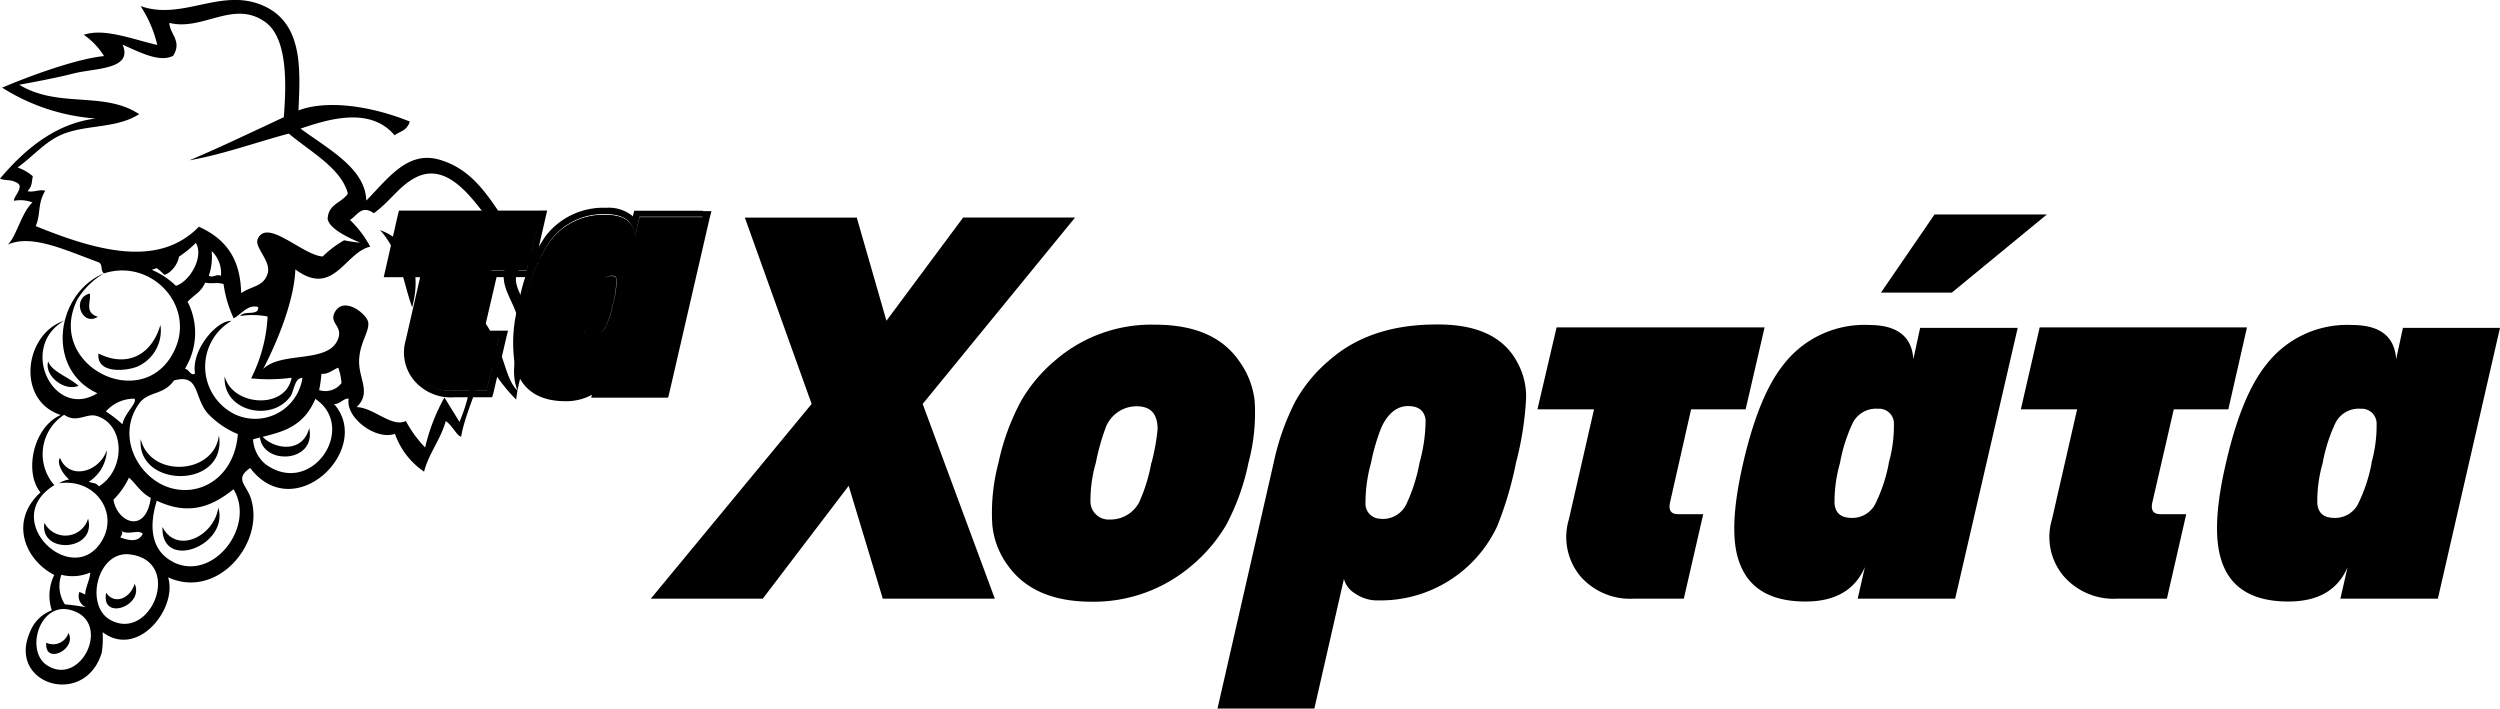 <svg viewBox="0 0 247 70">
<defs>
<style>.chlogo-1{fill:#009245;}.chlogo-2{fill:#376491;}.chlogo-3{fill:#fff;}.chlogo-4{fill:#b25b5b;}</style>
</defs>
<title>Τα Χορτάτα</title>
<g data-name="Layer 2" id="Layer_2">
<g data-name="Layer 1" id="Layer_1-2">
<g id="logo">
<g id="logo-2">
<path class="chlogo-1" d="M37.55,22.73c2,2.22,2.23,5,3.17,7.63C41.58,27.2,40.92,24,37.55,22.73Zm-20,1.94c-.46,1.32-1.32,1.46-2.18,1.74a5,5,0,0,1,.86.74C17,27,18.05,25.53,17.58,24.67ZM9.73,34.93c-.22,2.06,2.83,1.73,3.88,1.27a3.88,3.88,0,0,0,2.24-4.1C15,35.05,12.59,36.35,9.73,34.93Zm0-3.62C8.2,30.92,9.1,29.56,8.85,29c-1.84.51-.72,3.32.84,2.28ZM21.63,43c-.45,3.9-6.77,4.28-7.73.38C13.5,48.29,22.48,48.34,21.63,43ZM7.76,38.12c-.91-.84-2.64-1.38-3-2.41-.41,1.38,1.56,3,3,2.41Zm8.29,13.94c-.13,4.46,6.61,1.82,5.52-1.91C21.15,53,17.44,54.81,16.05,52.06ZM8.7,51.24a2.33,2.33,0,0,1-4.31.41C3.86,54.81,9.59,54.48,8.7,51.24Zm4.62,6.4c-.48,1.56-2.05,2.11-2.83.92-.55,2.85,3.84,1.3,2.8-.92ZM6.77,62.5a1.58,1.58,0,0,1-2.2,1c-.18,2.28,3.12.59,2.17-1ZM51,39.48c.25-2.59,1.88-6,1.13-8.73-.34-1.24-1.6-2.65-1-3.87.45-.87,1.56-.93,2.55-1.05-4.11-2.32-4.94-8.54-10.29-10.06-3.1-.88-5,1.79-7.2,4.05-.09-3.13-3.6-5-6.5-7.11,2.55-.86,6.83-2.27,9.3.66.51-.42,1.19-.4,1.5-1.36-4.07-1.64-8.33-2.12-11-1.1.17-4,.51-8.68-3.6-10.4S18,2.06,13.89.6a12.11,12.11,0,0,1,1.65,3.84c-2.51-.57-5.24-1.69-7.26-1a7.09,7.09,0,0,1,2,2.1C7.39,5.82,2.34,7.74.18,8.68c1.22-.21,5-.88,7-1.4,2.19-.57,6-.37,4.93-2.87,1.83.82,3.7,1.78,5,1.1.91-1.46-.34-2.14-.38-3.25,3.3.84,6.35-2.33,9.48-.08,2.31,1.66,2.05,6.5,1.83,9.4C25,13,21.46,14.69,18.71,15.84c3.38-.6,6.55-1.77,9.82-2.64,2.25,1.87,5.22,3.47,5.84,5.94-.66.94-1.93,1-2,2.5.22,1.05,2.27,1.93,3.21,2.34A14.53,14.53,0,0,1,34,23.74a10.36,10.36,0,0,0-2.12,1.6c-1.94-.1-5.49-3.8-6.4-1.75-.43.83,1.38,2.21.95,3.48s-1.53,1.16-2.6,1.89c-.08-2.65-.88-5.07-4.18-6.56-3.9,4-9.81,2.51-16.12-.06.52-1.24.15-2.16.94-3.5-.67-.15-1.11.19-1.75.05.48-.53.39-.83.52-1.48a4.58,4.58,0,0,0-1.5-.86C3.34,15.38,4.45,14,6.14,13.28c2.43-1,5.32-.55,7.61-2-3.51-2.34-8.08-.5-12-3A11.41,11.41,0,0,0,.2,8.65a19.92,19.92,0,0,0,9.25,3.06C5.74,12.17,2.7,14.44,0,17.65c.66.26,1.09,0,1.83.51.44.47-.56,1.37-.44,1.68A3.32,3.32,0,0,1,3.21,20C2.12,21,1.6,23.43.76,24.17c2.38-1.08,5.77.58,9,1.75.45.26.12.81.52,1.09,4.66-1.5,9,3.16,7,7.51-3,6.56-12.9,1.6-9.63-4.94A7.6,7.6,0,0,1,10.28,27c-4.8,2-5.81,9.5-.66,11.85-4.3,2.68-7.86-4.53-3.27-7.17C2.38,33,1.57,39.56,6,41c-2.75,1.21-3.63,5.7-2,7.65-3,2.71-1.71,6.55,1.36,8.16a4.6,4.6,0,0,0-.24,3.49A3.65,3.65,0,0,0,3,62.36C.59,67.62,8.41,70,10.06,64.46a9.76,9.76,0,0,0,.08-2c3.49,2.64,7.42-2.37,6.47-5.42,4.82,2.22,9.52-3.3,8.21-7.69-.41-1.46-1.73-2-.1-3.11C29.1,52,36.92,44.35,33,39.91c.57.07.89-.56,1.45-.53-.35,1.87,2.69,4.16,4.57,3.48A7.54,7.54,0,0,0,41.9,46.6c.46-1.81,1.64-3.17,2.14-5,.62.4,1.11,1.47,1.52,1.55.42-2.64,2.55-6.48,2.18-8.41A15.57,15.57,0,0,0,51,39.48ZM17.39,28.25A7.68,7.68,0,0,0,15,26.66,11,11,0,0,0,19.35,24c.82,1.37-.59,3.83-2,4.25Zm4.43-1c-.47-.22-.69.23-1.19,0a5.8,5.8,0,0,0,.28-2.45,3,3,0,0,1,.92,2.46Zm-3.3,2.6c.56-.69,1.32-.91,1.75-1.93.66.16,1.15-.07,1.82.15a11.46,11.46,0,0,0,1,3.38c.79-.41,1.37-1.4,2.42-1.12.06.94-1.33.29-1.79.89a8,8,0,0,1,2.72.05,15.22,15.22,0,0,1-1.63,6.11,17,17,0,0,0,4-.06c-.59,3.21-5.87,2.79-6.61-.14-.23,3.43,4.58,4.59,6.48,2,.4-.56.38-1.81,1.2-1.85a4.72,4.72,0,0,1-6.66,3.61,5.24,5.24,0,0,1-.35-9.24c-1.48-.06-4,2.93-3.6,5.19-.41.33-.57-.4-1-.46a6.73,6.73,0,0,0,.3-6.55ZM13.71,39.92c.91-1.32,2.42-.81,3.48-2.33,2.55-.7,1.95,1.62,3.31,3.23a8.66,8.66,0,0,0,3,2.07c-.33,4.22-3.68,6.25-6.75,5.29S11.45,43.17,13.71,39.92ZM12,52.47c.78.42,1.68-.2,2.11.28-.47.86-1.33.66-2.22.35.09-.2.31-.48.11-.6Zm.75-5.28c.73.66,1.13,1.46,2.15,2-.52,3.67-3.35,2.39-3.69.18A7.66,7.66,0,0,0,12.74,47.19Zm.53-7.81c.34.4-1,1.47-1.18,2.54a12.6,12.6,0,0,0-1.64-1.27,3.73,3.73,0,0,1,2.82-1.26ZM5.34,47.9a4.63,4.63,0,0,1,1-6.92c1.26.88,2.19-.2,3.22.12,2.82.86,2.87,5.32.21,6.95-.35-.4-.45-.25-1-.45a3.86,3.86,0,0,0,1.79-3.13c-.76,2.21-3.74,3-4.63.77-.37.5.27,1.62.91,2.13a2.62,2.62,0,0,0-1,.38c3.47-.52,5.86,2.77,4.29,5.57-2.84,5.07-10.4-2-4.71-5.42Zm.72,8.89a4.5,4.5,0,0,0,2.85-.22c0,.66-.5,1.51-.49,2.17l-.57-.26A1.18,1.18,0,0,0,8.51,60h0a20.8,20.8,0,0,0-2.1-.29A3.33,3.33,0,0,1,6.06,56.79Zm-1.4,8.95c-2.18-1.4-.79-6.19,2.2-5.5C11.2,61.25,8.07,67.93,4.66,65.74Zm6.21-4.51c-2.52-1.43-1.25-6.88,2-6.45C18.14,55.48,14.89,63.51,10.87,61.23Zm6.27-5.69c-2.23-1.12-2.44-3.53-1.65-6.07C18.71,51,21,50,23.07,48.34c2.23,3.63-2,9.17-5.95,7.2Zm9.1-9.67A3.47,3.47,0,0,1,25,43.41c2.29-.66,4.8-.82,6.16-4C35.37,42.26,30.78,49.16,26.24,45.87Zm5.52-8.94c.66.08,1.1-.4,1.66-.6a5.64,5.64,0,0,1,.32,1.52,2,2,0,0,1-2.21.69A12.48,12.48,0,0,0,31.76,36.93Zm13.62,4.73-1.47-2.39A19.11,19.11,0,0,0,42,44.21a11.87,11.87,0,0,1-1.9-2.61c-1.42.66-3.15-1.32-4.86-1.38,1.58-1.54,0-2.93.27-5,.15-1.5,1-2.53.87-3.37s-2.43-2.64-3.3-1c-.59,1.07.76,1.32.35,2.56C32.56,36,27.81,34.64,26,36.46c1.59-3.07,3.08-6.95,3.18-9.84,3.78,2.8,4.87-1.67,7.4-2.25a10.87,10.87,0,0,0-2-2.64c.7-.42,1.15-1.54,2.35-.66,1.62-1.18,2.44-2.6,4-3.46,4.36-2.41,7.44,5.23,10,7.35-.22.58-.66.56-.88,1.14-1,2.07.92,3.77,1.15,5.68.27,2.24-1,4.54-.06,6.82-1-.93-1.23-2.79-1.95-4.33s-1.43-3.3-3-3.6a17,17,0,0,1-.79,11ZM25.67,42.79c-.17,3.23,5.64,3.09,4.88-.5C29.84,45.07,26.55,44.27,25.67,42.79Z"/>
<path class="chlogo-2" d="M87.22,59.15,83.85,48,75.36,59.15H64.3L80.19,39.91,73.59,21.5H84.65l2.93,10.19,7.58-10.2h11.06L91.16,39.91l7.13,19.24Zm36.13-13.43a22.76,22.76,0,0,1-2.2,6.14,15.49,15.49,0,0,1-3.39,4,14.88,14.88,0,0,1-9.91,3.59c-3.81,0-6.58-1.2-8.28-3.59a8.05,8.05,0,0,1-1.53-4,19.25,19.25,0,0,1,.61-6.14,22.79,22.79,0,0,1,2.23-6.1,14.94,14.94,0,0,1,3.36-4,14.5,14.5,0,0,1,9.9-3.54q5.77,0,8.25,3.54a8.24,8.24,0,0,1,1.57,4A19,19,0,0,1,123.35,45.72Zm-9.58,0a20.59,20.59,0,0,0,.6-3.3c0-1.52-.66-2.28-2.08-2.28a3.27,3.27,0,0,0-3.11,2.28,22.08,22.08,0,0,0-.91,3.3,13.29,13.29,0,0,0-.53,3.92,1.79,1.79,0,0,0,1.87,1.69h.11a3.2,3.2,0,0,0,2.82-1.69,16.26,16.26,0,0,0,1.21-3.91Zm36.13-9.94a7,7,0,0,1,.88,3.54,31.46,31.46,0,0,1-1,6.4A35.3,35.3,0,0,1,147.92,52a12.73,12.73,0,0,1-11.71,7.32,3.85,3.85,0,0,1-2.38-.72,2.36,2.36,0,0,1-1.05-1.4L129.86,70h-9.57l5.56-24.33A24,24,0,0,1,128,39.62a14.59,14.59,0,0,1,3.39-4.07q4-3.49,10.52-3.49Q147.89,32,149.9,35.78ZM136.54,51.27a2.57,2.57,0,0,0,2.39-1.42,16.59,16.59,0,0,0,1.32-4.13,16,16,0,0,0,.6-4.23c-.11-.91-.69-1.37-1.75-1.37s-2,.72-2.64,2.16a19.88,19.88,0,0,0-1,3.44,14.77,14.77,0,0,0-.55,4,1.48,1.48,0,0,0,1.43,1.53Zm35.93-10.83h-5.39L165,49.64c-.17.77.09,1.16.8,1.16h2.48l-1.92,8.35H161.4a6.53,6.53,0,0,1-5.28-2.24A6.07,6.07,0,0,1,155,51.33l2.49-10.89H151.9l1.89-8.09h20.55Zm20.7,18.71h-9.63l.71-3.12q-1.47,3.4-5.86,3.4c-3.78,0-6-1.54-6.77-4.62q-.76-3.12.59-9,1.54-6.72,4-9.79a10.09,10.09,0,0,1,8.47-3.91c2.75,0,4.21,1.13,4.36,3.38l.67-3.1h9.64Zm-6.56-13.42a13.65,13.65,0,0,0,.51-3.86,1.46,1.46,0,0,0-1.46-1.49h-.21a2.57,2.57,0,0,0-2.38,1.37,15.81,15.81,0,0,0-1.28,4,14,14,0,0,0-.54,4c.1,1,.68,1.42,1.74,1.42a2.55,2.55,0,0,0,2.36-1.53,15.45,15.45,0,0,0,1.26-3.86Zm15.62-24.54-9.39,7.72h-7l5.29-7.72h11.14Zm17.93,19.25h-5.39l-2.12,9.2c-.17.77.09,1.16.8,1.16H216l-1.91,8.35h-4.92a6.53,6.53,0,0,1-5.29-2.24,6,6,0,0,1-1.15-5.58l2.49-10.89h-5.56l1.86-8.09H222Zm20.7,18.71h-9.63l.71-3.11q-1.45,3.39-5.85,3.39-5.67,0-6.77-4.62c-.51-2.08-.32-5.09.59-9q1.53-6.72,4-9.79a10.09,10.09,0,0,1,8.47-3.91q4.13,0,4.36,3.38l.67-3.1H247ZM234.3,45.73a13.65,13.65,0,0,0,.51-3.86,1.47,1.47,0,0,0-1.46-1.49h-.21a2.57,2.57,0,0,0-2.38,1.37,15.81,15.81,0,0,0-1.28,4,13.67,13.67,0,0,0-.53,4c.1,1,.68,1.42,1.74,1.42a2.55,2.55,0,0,0,2.36-1.53,15.79,15.79,0,0,0,1.26-3.85Z"/>
<path class="chlogo-3" d="M53.24,21.47H39.94l-1.2,5.29h3.6l-1.62,7a3.67,3.67,0,0,0,.75,3.48,4.14,4.14,0,0,0,3.41,1.33h3.19l1.24-5.29H47.7c-.46,0-.66-.17-.52-.66l1.37-5.9H52Zm0-.66H39.42l-.12.46-1.2,5.29-.19.83h3.6l-1.43,6.24A4.32,4.32,0,0,0,41,37.69a4.75,4.75,0,0,0,3.91,1.56h3.71l.12-.39L50,33.45l.19-.78H47.83l1.23-5.29h3.5l.12-.56,1.2-5.24.18-.78h-.82ZM47.18,32.65c-.11.5,0,.66.52.66h1.61l-1.24,5.28H44.88a4.16,4.16,0,0,1-3.4-1.32,3.72,3.72,0,0,1-.75-3.52l1.62-7H38.74l1.2-5.28h13.3L52,26.77h-3.5Zm13.7-5c0-.29-.09-.37-.43-.37a1,1,0,0,0-1,.57,9.62,9.62,0,0,0-.75,2.39,8,8,0,0,0-.34,2.37c0,.2,0,.34.47.34a1.05,1.05,0,0,0,1-.67,9.45,9.45,0,0,0,.74-2.33,8.08,8.08,0,0,0,.31-2.3Zm2.31-6.16-.46,2c-.1-1.47-1-2.23-2.83-2.23a6.48,6.48,0,0,0-5.48,2.54,16.65,16.65,0,0,0-2.55,6.36A13.59,13.59,0,0,0,51.49,36q.7,3,4.38,3a3.79,3.79,0,0,0,3.79-2.32l-.46,1.92h6.24l4-17.12H63.18Zm-2,8.58a10.09,10.09,0,0,1-.81,2.51,1.67,1.67,0,0,1-1.53,1,1,1,0,0,1-1.11-.82.41.41,0,0,1,0-.11,8.82,8.82,0,0,1,.35-2.55,10.1,10.1,0,0,1,.83-2.58,1.67,1.67,0,0,1,1.54-.9,1,1,0,0,1,1.07.85v.12a8.83,8.83,0,0,1-.33,2.51Zm8.23-9.25H62.66l-.12.47v.09a3.69,3.69,0,0,0-2.64-.85,7.19,7.19,0,0,0-6,2.8,16.6,16.6,0,0,0-2.64,6.6,14.19,14.19,0,0,0-.38,6.19c.38,1.6,1.56,3.52,5,3.52A5.41,5.41,0,0,0,58.5,39l-.1.29H66l.11-.39,4-17.34.18-.7h-.82ZM59.21,38.59l.46-1.91a3.78,3.78,0,0,1-3.79,2.26c-2.44,0-3.9-1-4.39-3a13.59,13.59,0,0,1,.39-5.87,16.53,16.53,0,0,1,2.55-6.37,6.52,6.52,0,0,1,5.48-2.54c1.78,0,2.72.79,2.83,2.25l.45-2h6.23l-4,17.12Zm1.24-12a1.69,1.69,0,0,0-1.54.9,10.21,10.21,0,0,0-.82,2.58,9,9,0,0,0-.35,2.59,1,1,0,0,0,1,.94h.12a1.67,1.67,0,0,0,1.53-1,10.09,10.09,0,0,0,.81-2.51,8.88,8.88,0,0,0,.33-2.51,1,1,0,0,0-.94-1h0Zm-1.59,6.33c-.44,0-.45-.14-.47-.34a7.58,7.58,0,0,1,.34-2.36,9.1,9.1,0,0,1,.75-2.39,1,1,0,0,1,1-.58c.34,0,.4.09.43.37a7.86,7.86,0,0,1-.32,2.31,9,9,0,0,1-.74,2.33,1,1,0,0,1-1,.67Z"/>
<path class="chlogo-4" d="M53.23,21.47H39.8l-1.21,5.28h3.65l-1.65,7a3.64,3.64,0,0,0,.76,3.49,4.16,4.16,0,0,0,3.44,1.32H48l1.26-5.28H47.63c-.46,0-.66-.17-.52-.66l1.38-5.91H52Zm10,0-.45,2c-.1-1.47-1.06-2.23-2.86-2.23a6.57,6.57,0,0,0-5.53,2.54,16.3,16.3,0,0,0-2.58,6.36A13,13,0,0,0,51.49,36c.48,2,1.95,3,4.42,3a3.85,3.85,0,0,0,3.83-2.32l-.47,1.91h6.29l4-17.12Zm-2,8.58a10.11,10.11,0,0,1-.82,2.51,1.69,1.69,0,0,1-1.55,1,1,1,0,0,1-1.12-.82.41.41,0,0,1,0-.11,8.84,8.84,0,0,1,.3-2.56,10.67,10.67,0,0,1,.84-2.58,1.67,1.67,0,0,1,1.56-.9,1,1,0,0,1,1.09.84s0,.08,0,.13a8.94,8.94,0,0,1-.32,2.52Z"/>
</g>
</g>
</g>
</g>
</svg>